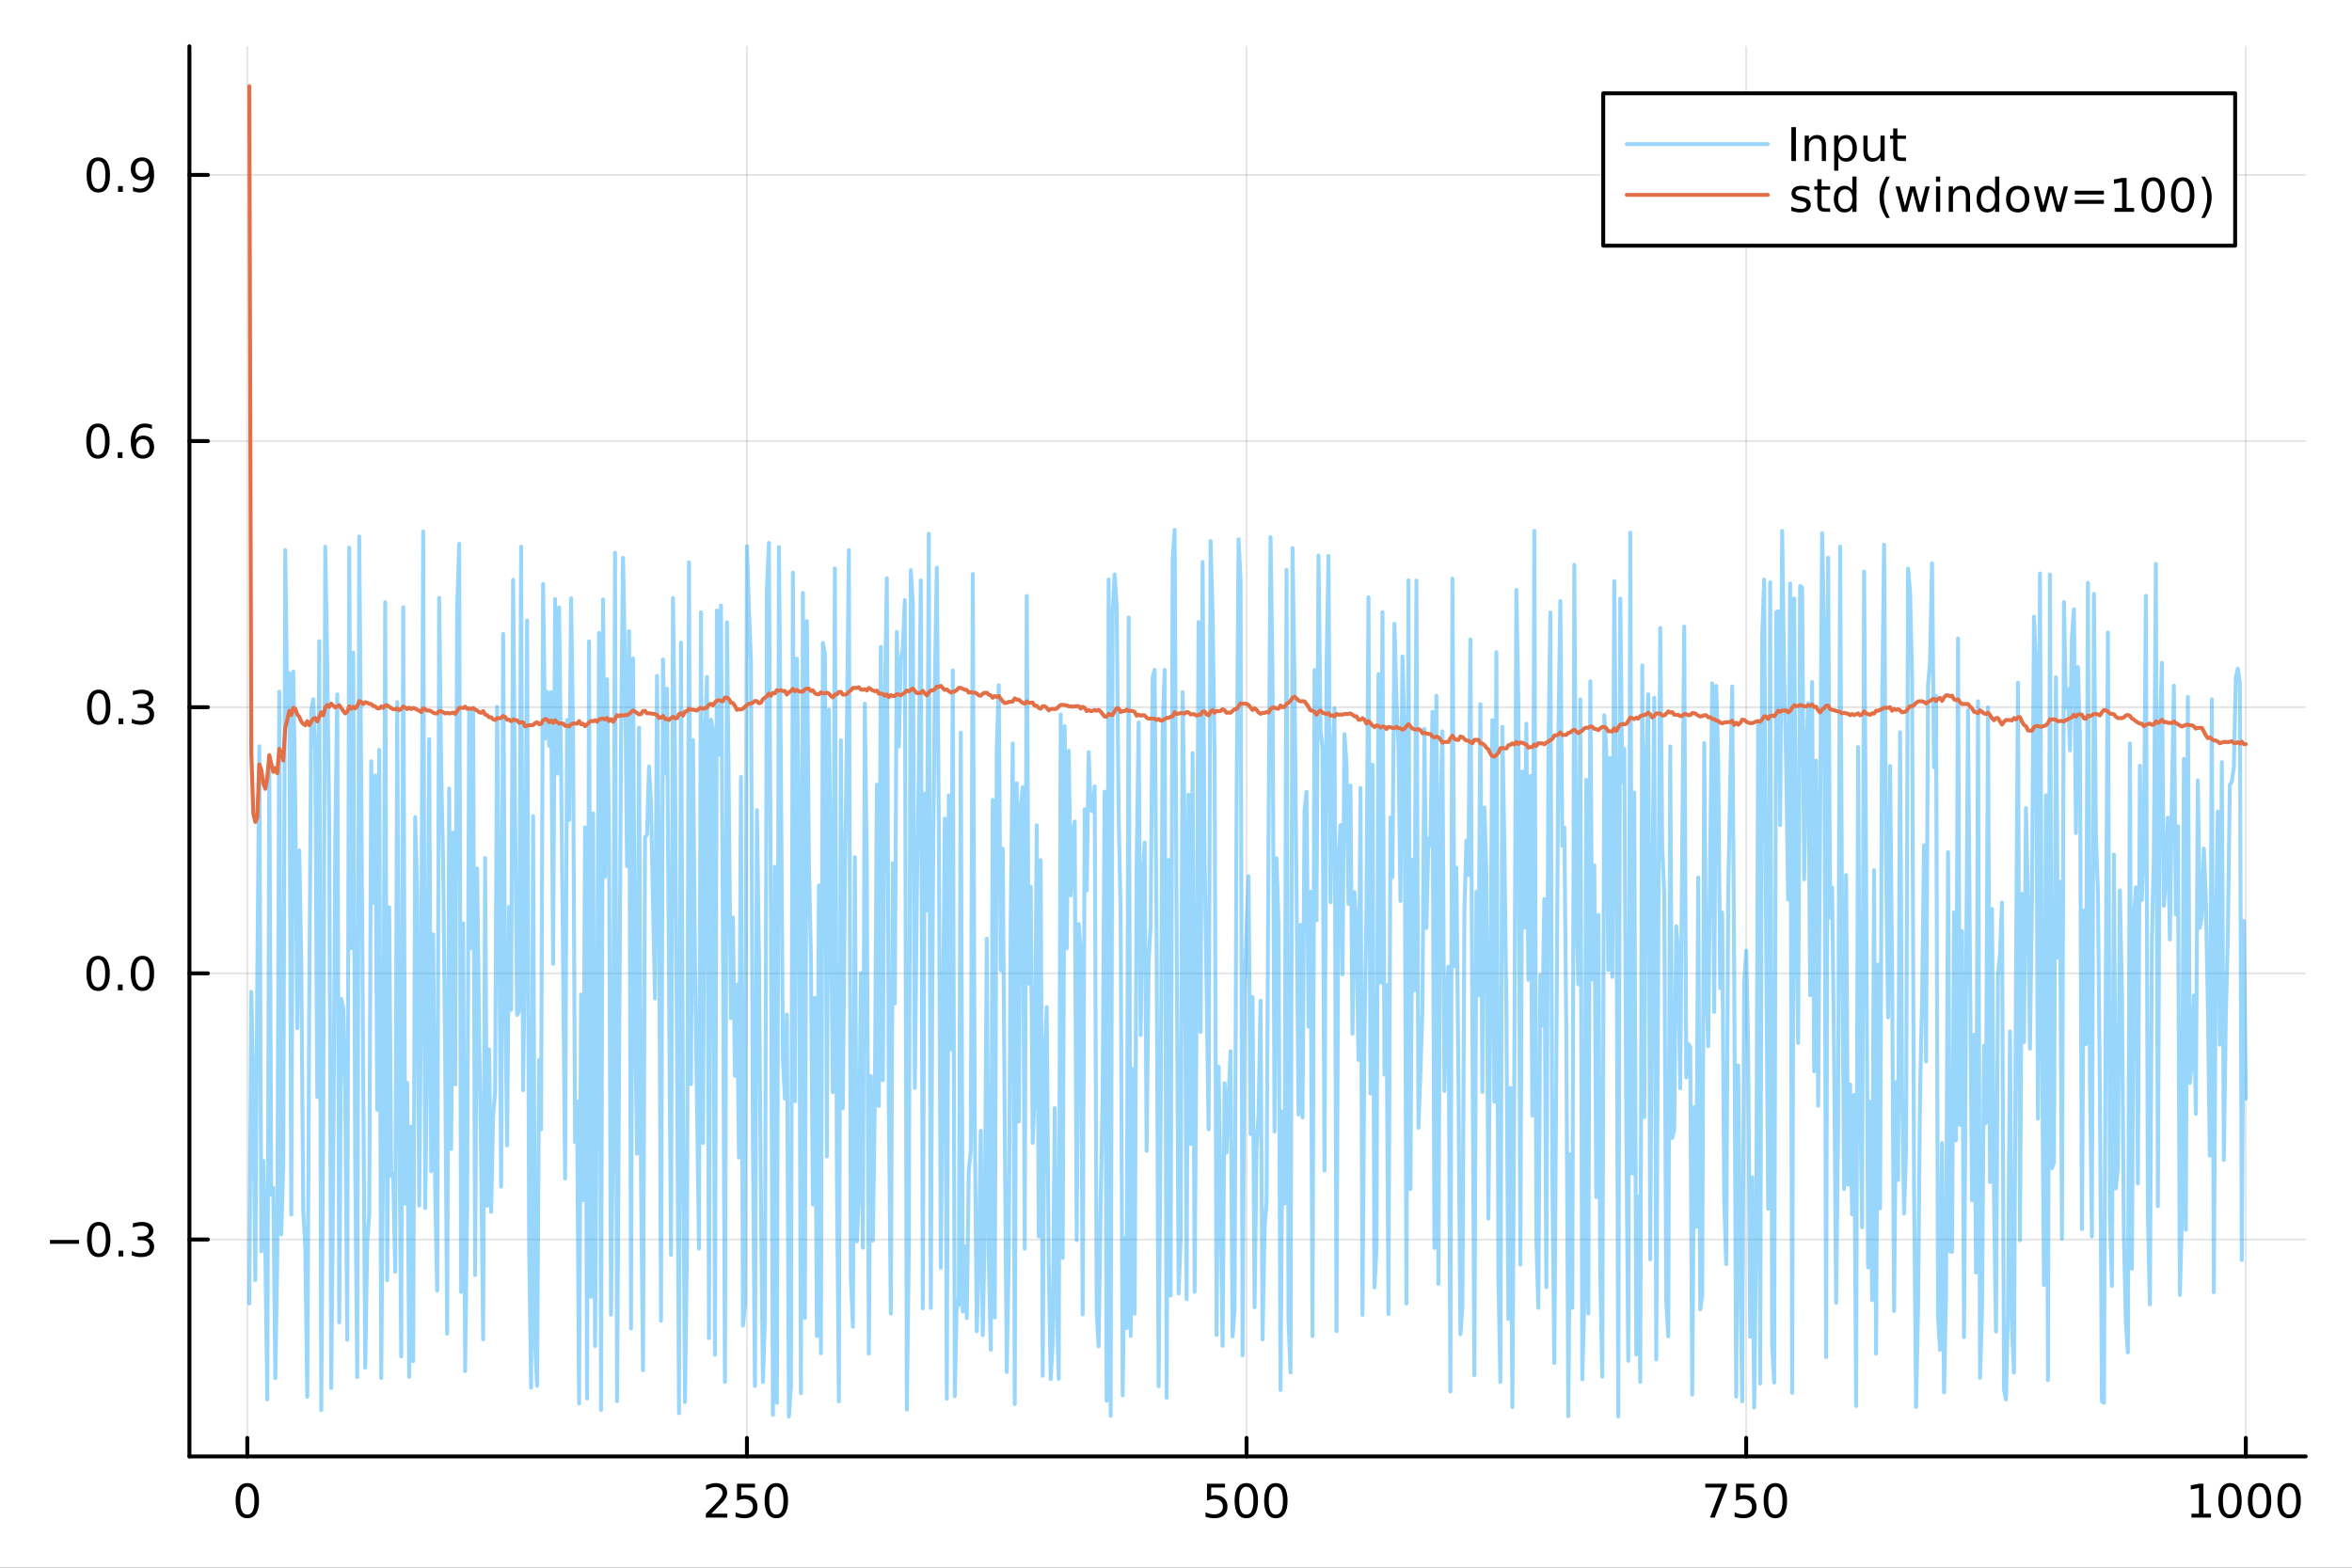 <?xml version="1.0" encoding="utf-8"?>
<svg xmlns="http://www.w3.org/2000/svg" xmlns:xlink="http://www.w3.org/1999/xlink" width="600" height="400" viewBox="0 0 2400 1600">
<rect x="0" y="0" width="2400" height="1600" fill="#333333" stroke="none"/>
<defs>
  <clipPath id="clip060">
    <rect x="0" y="0" width="2400" height="1600"/>
  </clipPath>
</defs>
<path clip-path="url(#clip060)" d="
M0 1600 L2400 1600 L2400 0 L0 0  Z
  " fill="#ffffff" fill-rule="evenodd" fill-opacity="1"/>
<defs>
  <clipPath id="clip061">
    <rect x="480" y="0" width="1681" height="1600"/>
  </clipPath>
</defs>
<path clip-path="url(#clip060)" d="
M193.288 1486.45 L2352.76 1486.45 L2352.76 47.244 L193.288 47.244  Z
  " fill="#ffffff" fill-rule="evenodd" fill-opacity="1"/>
<defs>
  <clipPath id="clip062">
    <rect x="193" y="47" width="2160" height="1440"/>
  </clipPath>
</defs>
<polyline clip-path="url(#clip062)" style="stroke:#000000; stroke-linecap:round; stroke-linejoin:round; stroke-width:2; stroke-opacity:0.1; fill:none" points="
  252.366,1486.45 252.366,47.244 
  "/>
<polyline clip-path="url(#clip062)" style="stroke:#000000; stroke-linecap:round; stroke-linejoin:round; stroke-width:2; stroke-opacity:0.1; fill:none" points="
  762.184,1486.45 762.184,47.244 
  "/>
<polyline clip-path="url(#clip062)" style="stroke:#000000; stroke-linecap:round; stroke-linejoin:round; stroke-width:2; stroke-opacity:0.1; fill:none" points="
  1272,1486.45 1272,47.244 
  "/>
<polyline clip-path="url(#clip062)" style="stroke:#000000; stroke-linecap:round; stroke-linejoin:round; stroke-width:2; stroke-opacity:0.1; fill:none" points="
  1781.82,1486.45 1781.82,47.244 
  "/>
<polyline clip-path="url(#clip062)" style="stroke:#000000; stroke-linecap:round; stroke-linejoin:round; stroke-width:2; stroke-opacity:0.1; fill:none" points="
  2291.64,1486.45 2291.64,47.244 
  "/>
<polyline clip-path="url(#clip060)" style="stroke:#000000; stroke-linecap:round; stroke-linejoin:round; stroke-width:4; stroke-opacity:1; fill:none" points="
  193.288,1486.45 2352.76,1486.45 
  "/>
<polyline clip-path="url(#clip060)" style="stroke:#000000; stroke-linecap:round; stroke-linejoin:round; stroke-width:4; stroke-opacity:1; fill:none" points="
  252.366,1486.45 252.366,1467.55 
  "/>
<polyline clip-path="url(#clip060)" style="stroke:#000000; stroke-linecap:round; stroke-linejoin:round; stroke-width:4; stroke-opacity:1; fill:none" points="
  762.184,1486.45 762.184,1467.55 
  "/>
<polyline clip-path="url(#clip060)" style="stroke:#000000; stroke-linecap:round; stroke-linejoin:round; stroke-width:4; stroke-opacity:1; fill:none" points="
  1272,1486.45 1272,1467.55 
  "/>
<polyline clip-path="url(#clip060)" style="stroke:#000000; stroke-linecap:round; stroke-linejoin:round; stroke-width:4; stroke-opacity:1; fill:none" points="
  1781.82,1486.45 1781.82,1467.55 
  "/>
<polyline clip-path="url(#clip060)" style="stroke:#000000; stroke-linecap:round; stroke-linejoin:round; stroke-width:4; stroke-opacity:1; fill:none" points="
  2291.64,1486.45 2291.64,1467.55 
  "/>
<path clip-path="url(#clip060)" d="M252.366 1517.37 Q248.755 1517.37 246.926 1520.93 Q245.12 1524.47 245.12 1531.6 Q245.12 1538.71 246.926 1542.27 Q248.755 1545.82 252.366 1545.82 Q256 1545.82 257.805 1542.27 Q259.634 1538.71 259.634 1531.6 Q259.634 1524.47 257.805 1520.93 Q256 1517.37 252.366 1517.37 M252.366 1513.66 Q258.176 1513.66 261.231 1518.27 Q264.31 1522.85 264.31 1531.6 Q264.31 1540.33 261.231 1544.94 Q258.176 1549.52 252.366 1549.52 Q246.555 1549.52 243.477 1544.94 Q240.421 1540.33 240.421 1531.6 Q240.421 1522.85 243.477 1518.27 Q246.555 1513.66 252.366 1513.66 Z" fill="#000000" fill-rule="evenodd" fill-opacity="1" /><path clip-path="url(#clip060)" d="M725.876 1544.91 L742.196 1544.91 L742.196 1548.85 L720.251 1548.85 L720.251 1544.91 Q722.913 1542.16 727.497 1537.53 Q732.103 1532.88 733.284 1531.53 Q735.529 1529.01 736.409 1527.27 Q737.311 1525.51 737.311 1523.82 Q737.311 1521.07 735.367 1519.33 Q733.446 1517.6 730.344 1517.6 Q728.145 1517.6 725.691 1518.36 Q723.261 1519.13 720.483 1520.68 L720.483 1515.95 Q723.307 1514.82 725.761 1514.24 Q728.214 1513.66 730.251 1513.66 Q735.622 1513.66 738.816 1516.35 Q742.01 1519.03 742.01 1523.52 Q742.01 1525.65 741.2 1527.57 Q740.413 1529.47 738.307 1532.07 Q737.728 1532.74 734.626 1535.95 Q731.524 1539.15 725.876 1544.91 Z" fill="#000000" fill-rule="evenodd" fill-opacity="1" /><path clip-path="url(#clip060)" d="M752.057 1514.29 L770.413 1514.29 L770.413 1518.22 L756.339 1518.22 L756.339 1526.7 Q757.358 1526.35 758.376 1526.19 Q759.395 1526 760.413 1526 Q766.2 1526 769.58 1529.17 Q772.959 1532.34 772.959 1537.76 Q772.959 1543.34 769.487 1546.44 Q766.015 1549.52 759.696 1549.52 Q757.52 1549.52 755.251 1549.15 Q753.006 1548.78 750.598 1548.04 L750.598 1543.34 Q752.682 1544.47 754.904 1545.03 Q757.126 1545.58 759.603 1545.58 Q763.608 1545.58 765.945 1543.48 Q768.283 1541.37 768.283 1537.76 Q768.283 1534.15 765.945 1532.04 Q763.608 1529.94 759.603 1529.94 Q757.728 1529.94 755.853 1530.35 Q754.001 1530.77 752.057 1531.65 L752.057 1514.29 Z" fill="#000000" fill-rule="evenodd" fill-opacity="1" /><path clip-path="url(#clip060)" d="M792.172 1517.37 Q788.561 1517.37 786.732 1520.93 Q784.927 1524.47 784.927 1531.6 Q784.927 1538.71 786.732 1542.27 Q788.561 1545.82 792.172 1545.82 Q795.806 1545.82 797.612 1542.27 Q799.441 1538.71 799.441 1531.6 Q799.441 1524.47 797.612 1520.93 Q795.806 1517.37 792.172 1517.37 M792.172 1513.66 Q797.982 1513.66 801.038 1518.27 Q804.117 1522.85 804.117 1531.6 Q804.117 1540.33 801.038 1544.94 Q797.982 1549.52 792.172 1549.52 Q786.362 1549.52 783.283 1544.94 Q780.228 1540.33 780.228 1531.6 Q780.228 1522.85 783.283 1518.27 Q786.362 1513.66 792.172 1513.66 Z" fill="#000000" fill-rule="evenodd" fill-opacity="1" /><path clip-path="url(#clip060)" d="M1231.62 1514.29 L1249.98 1514.29 L1249.98 1518.22 L1235.9 1518.22 L1235.9 1526.7 Q1236.92 1526.35 1237.94 1526.19 Q1238.96 1526 1239.98 1526 Q1245.76 1526 1249.14 1529.17 Q1252.52 1532.34 1252.52 1537.76 Q1252.52 1543.34 1249.05 1546.44 Q1245.58 1549.52 1239.26 1549.52 Q1237.08 1549.52 1234.81 1549.15 Q1232.57 1548.78 1230.16 1548.04 L1230.16 1543.34 Q1232.25 1544.47 1234.47 1545.03 Q1236.69 1545.58 1239.17 1545.58 Q1243.17 1545.58 1245.51 1543.48 Q1247.85 1541.37 1247.85 1537.76 Q1247.85 1534.15 1245.51 1532.04 Q1243.17 1529.94 1239.17 1529.94 Q1237.29 1529.94 1235.42 1530.35 Q1233.56 1530.77 1231.62 1531.65 L1231.62 1514.29 Z" fill="#000000" fill-rule="evenodd" fill-opacity="1" /><path clip-path="url(#clip060)" d="M1271.74 1517.37 Q1268.12 1517.37 1266.3 1520.93 Q1264.49 1524.47 1264.49 1531.6 Q1264.49 1538.71 1266.3 1542.27 Q1268.12 1545.82 1271.74 1545.82 Q1275.37 1545.82 1277.18 1542.27 Q1279 1538.71 1279 1531.6 Q1279 1524.47 1277.18 1520.93 Q1275.37 1517.37 1271.74 1517.37 M1271.74 1513.66 Q1277.55 1513.66 1280.6 1518.27 Q1283.68 1522.85 1283.68 1531.6 Q1283.68 1540.33 1280.6 1544.94 Q1277.55 1549.52 1271.74 1549.52 Q1265.93 1549.52 1262.85 1544.94 Q1259.79 1540.33 1259.79 1531.6 Q1259.79 1522.85 1262.85 1518.27 Q1265.93 1513.66 1271.74 1513.66 Z" fill="#000000" fill-rule="evenodd" fill-opacity="1" /><path clip-path="url(#clip060)" d="M1301.9 1517.37 Q1298.29 1517.37 1296.46 1520.93 Q1294.65 1524.47 1294.65 1531.6 Q1294.65 1538.71 1296.46 1542.27 Q1298.29 1545.82 1301.9 1545.82 Q1305.53 1545.82 1307.34 1542.27 Q1309.17 1538.71 1309.17 1531.6 Q1309.17 1524.47 1307.34 1520.93 Q1305.53 1517.37 1301.9 1517.37 M1301.9 1513.66 Q1307.71 1513.66 1310.76 1518.27 Q1313.84 1522.85 1313.84 1531.6 Q1313.84 1540.33 1310.76 1544.94 Q1307.71 1549.52 1301.9 1549.52 Q1296.09 1549.52 1293.01 1544.94 Q1289.95 1540.33 1289.95 1531.6 Q1289.95 1522.85 1293.01 1518.27 Q1296.09 1513.66 1301.9 1513.66 Z" fill="#000000" fill-rule="evenodd" fill-opacity="1" /><path clip-path="url(#clip060)" d="M1740.1 1514.29 L1762.32 1514.29 L1762.32 1516.28 L1749.77 1548.85 L1744.89 1548.85 L1756.69 1518.22 L1740.1 1518.22 L1740.1 1514.29 Z" fill="#000000" fill-rule="evenodd" fill-opacity="1" /><path clip-path="url(#clip060)" d="M1771.48 1514.29 L1789.84 1514.29 L1789.84 1518.22 L1775.77 1518.22 L1775.77 1526.7 Q1776.79 1526.35 1777.8 1526.19 Q1778.82 1526 1779.84 1526 Q1785.63 1526 1789.01 1529.17 Q1792.39 1532.34 1792.39 1537.76 Q1792.39 1543.34 1788.92 1546.44 Q1785.44 1549.52 1779.12 1549.52 Q1776.95 1549.52 1774.68 1549.15 Q1772.43 1548.78 1770.03 1548.04 L1770.03 1543.34 Q1772.11 1544.47 1774.33 1545.03 Q1776.55 1545.58 1779.03 1545.58 Q1783.04 1545.58 1785.37 1543.48 Q1787.71 1541.37 1787.71 1537.76 Q1787.71 1534.15 1785.37 1532.04 Q1783.04 1529.94 1779.03 1529.94 Q1777.16 1529.94 1775.28 1530.35 Q1773.43 1530.77 1771.48 1531.65 L1771.48 1514.29 Z" fill="#000000" fill-rule="evenodd" fill-opacity="1" /><path clip-path="url(#clip060)" d="M1811.6 1517.37 Q1807.99 1517.37 1806.16 1520.93 Q1804.36 1524.47 1804.36 1531.6 Q1804.36 1538.71 1806.16 1542.27 Q1807.99 1545.82 1811.6 1545.82 Q1815.23 1545.82 1817.04 1542.27 Q1818.87 1538.71 1818.87 1531.6 Q1818.87 1524.47 1817.04 1520.93 Q1815.23 1517.37 1811.6 1517.37 M1811.6 1513.66 Q1817.41 1513.66 1820.47 1518.27 Q1823.54 1522.85 1823.54 1531.6 Q1823.54 1540.33 1820.47 1544.94 Q1817.41 1549.52 1811.6 1549.52 Q1805.79 1549.52 1802.71 1544.94 Q1799.66 1540.33 1799.66 1531.6 Q1799.66 1522.85 1802.71 1518.27 Q1805.79 1513.66 1811.6 1513.66 Z" fill="#000000" fill-rule="evenodd" fill-opacity="1" /><path clip-path="url(#clip060)" d="M2236.16 1544.91 L2243.8 1544.91 L2243.8 1518.55 L2235.49 1520.21 L2235.49 1515.95 L2243.76 1514.29 L2248.43 1514.29 L2248.43 1544.91 L2256.07 1544.91 L2256.07 1548.85 L2236.16 1548.85 L2236.16 1544.91 Z" fill="#000000" fill-rule="evenodd" fill-opacity="1" /><path clip-path="url(#clip060)" d="M2275.52 1517.37 Q2271.91 1517.37 2270.08 1520.93 Q2268.27 1524.47 2268.27 1531.6 Q2268.27 1538.71 2270.08 1542.27 Q2271.91 1545.82 2275.52 1545.82 Q2279.15 1545.82 2280.96 1542.27 Q2282.78 1538.71 2282.78 1531.6 Q2282.78 1524.47 2280.96 1520.93 Q2279.15 1517.37 2275.52 1517.37 M2275.52 1513.66 Q2281.33 1513.66 2284.38 1518.27 Q2287.46 1522.85 2287.46 1531.6 Q2287.46 1540.33 2284.38 1544.94 Q2281.33 1549.52 2275.52 1549.52 Q2269.71 1549.52 2266.63 1544.94 Q2263.57 1540.33 2263.57 1531.6 Q2263.57 1522.85 2266.63 1518.27 Q2269.71 1513.66 2275.52 1513.66 Z" fill="#000000" fill-rule="evenodd" fill-opacity="1" /><path clip-path="url(#clip060)" d="M2305.68 1517.37 Q2302.07 1517.37 2300.24 1520.93 Q2298.43 1524.47 2298.43 1531.6 Q2298.43 1538.71 2300.24 1542.27 Q2302.07 1545.82 2305.68 1545.82 Q2309.31 1545.82 2311.12 1542.27 Q2312.95 1538.71 2312.95 1531.6 Q2312.95 1524.47 2311.12 1520.93 Q2309.31 1517.37 2305.68 1517.37 M2305.68 1513.66 Q2311.49 1513.66 2314.54 1518.27 Q2317.62 1522.85 2317.62 1531.6 Q2317.62 1540.33 2314.54 1544.94 Q2311.49 1549.52 2305.68 1549.52 Q2299.87 1549.52 2296.79 1544.94 Q2293.73 1540.33 2293.73 1531.6 Q2293.73 1522.85 2296.79 1518.27 Q2299.87 1513.66 2305.68 1513.66 Z" fill="#000000" fill-rule="evenodd" fill-opacity="1" /><path clip-path="url(#clip060)" d="M2335.84 1517.37 Q2332.23 1517.37 2330.4 1520.93 Q2328.59 1524.47 2328.59 1531.6 Q2328.59 1538.71 2330.4 1542.27 Q2332.23 1545.82 2335.84 1545.82 Q2339.47 1545.82 2341.28 1542.27 Q2343.11 1538.71 2343.11 1531.6 Q2343.11 1524.47 2341.28 1520.93 Q2339.47 1517.37 2335.84 1517.37 M2335.84 1513.66 Q2341.65 1513.66 2344.71 1518.27 Q2347.78 1522.85 2347.78 1531.6 Q2347.78 1540.33 2344.71 1544.94 Q2341.65 1549.52 2335.84 1549.52 Q2330.03 1549.52 2326.95 1544.94 Q2323.9 1540.33 2323.9 1531.6 Q2323.9 1522.85 2326.95 1518.27 Q2330.03 1513.66 2335.84 1513.66 Z" fill="#000000" fill-rule="evenodd" fill-opacity="1" /><polyline clip-path="url(#clip062)" style="stroke:#000000; stroke-linecap:round; stroke-linejoin:round; stroke-width:2; stroke-opacity:0.1; fill:none" points="
  193.288,1265.05 2352.76,1265.05 
  "/>
<polyline clip-path="url(#clip062)" style="stroke:#000000; stroke-linecap:round; stroke-linejoin:round; stroke-width:2; stroke-opacity:0.1; fill:none" points="
  193.288,993.419 2352.76,993.419 
  "/>
<polyline clip-path="url(#clip062)" style="stroke:#000000; stroke-linecap:round; stroke-linejoin:round; stroke-width:2; stroke-opacity:0.1; fill:none" points="
  193.288,721.786 2352.76,721.786 
  "/>
<polyline clip-path="url(#clip062)" style="stroke:#000000; stroke-linecap:round; stroke-linejoin:round; stroke-width:2; stroke-opacity:0.1; fill:none" points="
  193.288,450.153 2352.76,450.153 
  "/>
<polyline clip-path="url(#clip062)" style="stroke:#000000; stroke-linecap:round; stroke-linejoin:round; stroke-width:2; stroke-opacity:0.1; fill:none" points="
  193.288,178.521 2352.76,178.521 
  "/>
<polyline clip-path="url(#clip060)" style="stroke:#000000; stroke-linecap:round; stroke-linejoin:round; stroke-width:4; stroke-opacity:1; fill:none" points="
  193.288,1486.45 193.288,47.244 
  "/>
<polyline clip-path="url(#clip060)" style="stroke:#000000; stroke-linecap:round; stroke-linejoin:round; stroke-width:4; stroke-opacity:1; fill:none" points="
  193.288,1265.05 212.185,1265.05 
  "/>
<polyline clip-path="url(#clip060)" style="stroke:#000000; stroke-linecap:round; stroke-linejoin:round; stroke-width:4; stroke-opacity:1; fill:none" points="
  193.288,993.419 212.185,993.419 
  "/>
<polyline clip-path="url(#clip060)" style="stroke:#000000; stroke-linecap:round; stroke-linejoin:round; stroke-width:4; stroke-opacity:1; fill:none" points="
  193.288,721.786 212.185,721.786 
  "/>
<polyline clip-path="url(#clip060)" style="stroke:#000000; stroke-linecap:round; stroke-linejoin:round; stroke-width:4; stroke-opacity:1; fill:none" points="
  193.288,450.153 212.185,450.153 
  "/>
<polyline clip-path="url(#clip060)" style="stroke:#000000; stroke-linecap:round; stroke-linejoin:round; stroke-width:4; stroke-opacity:1; fill:none" points="
  193.288,178.521 212.185,178.521 
  "/>
<path clip-path="url(#clip060)" d="M50.992 1265.5 L80.668 1265.5 L80.668 1269.44 L50.992 1269.44 L50.992 1265.5 Z" fill="#000000" fill-rule="evenodd" fill-opacity="1" /><path clip-path="url(#clip060)" d="M100.76 1250.85 Q97.149 1250.85 95.321 1254.41 Q93.515 1257.96 93.515 1265.09 Q93.515 1272.19 95.321 1275.76 Q97.149 1279.3 100.76 1279.3 Q104.395 1279.3 106.2 1275.76 Q108.029 1272.19 108.029 1265.09 Q108.029 1257.96 106.2 1254.41 Q104.395 1250.85 100.76 1250.85 M100.76 1247.15 Q106.571 1247.15 109.626 1251.75 Q112.705 1256.34 112.705 1265.09 Q112.705 1273.81 109.626 1278.42 Q106.571 1283 100.76 1283 Q94.95 1283 91.871 1278.42 Q88.816 1273.81 88.816 1265.09 Q88.816 1256.34 91.871 1251.75 Q94.95 1247.15 100.76 1247.15 Z" fill="#000000" fill-rule="evenodd" fill-opacity="1" /><path clip-path="url(#clip060)" d="M120.922 1276.45 L125.807 1276.45 L125.807 1282.33 L120.922 1282.33 L120.922 1276.45 Z" fill="#000000" fill-rule="evenodd" fill-opacity="1" /><path clip-path="url(#clip060)" d="M150.158 1263.7 Q153.515 1264.41 155.39 1266.68 Q157.288 1268.95 157.288 1272.28 Q157.288 1277.4 153.769 1280.2 Q150.251 1283 143.769 1283 Q141.593 1283 139.279 1282.56 Q136.987 1282.15 134.533 1281.29 L134.533 1276.78 Q136.478 1277.91 138.793 1278.49 Q141.107 1279.07 143.631 1279.07 Q148.029 1279.07 150.32 1277.33 Q152.635 1275.6 152.635 1272.28 Q152.635 1269.23 150.482 1267.52 Q148.353 1265.78 144.533 1265.78 L140.506 1265.78 L140.506 1261.94 L144.718 1261.94 Q148.168 1261.94 149.996 1260.57 Q151.825 1259.18 151.825 1256.59 Q151.825 1253.93 149.927 1252.52 Q148.052 1251.08 144.533 1251.08 Q142.612 1251.08 140.413 1251.5 Q138.214 1251.91 135.575 1252.79 L135.575 1248.63 Q138.237 1247.89 140.552 1247.52 Q142.89 1247.15 144.95 1247.15 Q150.274 1247.15 153.376 1249.58 Q156.478 1251.98 156.478 1256.1 Q156.478 1258.97 154.834 1260.97 Q153.191 1262.93 150.158 1263.7 Z" fill="#000000" fill-rule="evenodd" fill-opacity="1" /><path clip-path="url(#clip060)" d="M100.112 979.217 Q96.501 979.217 94.672 982.782 Q92.867 986.324 92.867 993.453 Q92.867 1000.56 94.672 1004.12 Q96.501 1007.67 100.112 1007.67 Q103.746 1007.67 105.552 1004.12 Q107.381 1000.56 107.381 993.453 Q107.381 986.324 105.552 982.782 Q103.746 979.217 100.112 979.217 M100.112 975.514 Q105.922 975.514 108.978 980.12 Q112.057 984.703 112.057 993.453 Q112.057 1002.18 108.978 1006.79 Q105.922 1011.37 100.112 1011.37 Q94.302 1011.37 91.223 1006.79 Q88.168 1002.18 88.168 993.453 Q88.168 984.703 91.223 980.12 Q94.302 975.514 100.112 975.514 Z" fill="#000000" fill-rule="evenodd" fill-opacity="1" /><path clip-path="url(#clip060)" d="M120.274 1004.82 L125.158 1004.82 L125.158 1010.7 L120.274 1010.7 L120.274 1004.82 Z" fill="#000000" fill-rule="evenodd" fill-opacity="1" /><path clip-path="url(#clip060)" d="M145.343 979.217 Q141.732 979.217 139.904 982.782 Q138.098 986.324 138.098 993.453 Q138.098 1000.56 139.904 1004.12 Q141.732 1007.67 145.343 1007.67 Q148.978 1007.67 150.783 1004.12 Q152.612 1000.56 152.612 993.453 Q152.612 986.324 150.783 982.782 Q148.978 979.217 145.343 979.217 M145.343 975.514 Q151.154 975.514 154.209 980.12 Q157.288 984.703 157.288 993.453 Q157.288 1002.18 154.209 1006.79 Q151.154 1011.37 145.343 1011.37 Q139.533 1011.37 136.455 1006.79 Q133.399 1002.18 133.399 993.453 Q133.399 984.703 136.455 980.12 Q139.533 975.514 145.343 975.514 Z" fill="#000000" fill-rule="evenodd" fill-opacity="1" /><path clip-path="url(#clip060)" d="M100.76 707.585 Q97.149 707.585 95.321 711.149 Q93.515 714.691 93.515 721.821 Q93.515 728.927 95.321 732.492 Q97.149 736.033 100.76 736.033 Q104.395 736.033 106.2 732.492 Q108.029 728.927 108.029 721.821 Q108.029 714.691 106.2 711.149 Q104.395 707.585 100.76 707.585 M100.76 703.881 Q106.571 703.881 109.626 708.487 Q112.705 713.071 112.705 721.821 Q112.705 730.547 109.626 735.154 Q106.571 739.737 100.76 739.737 Q94.95 739.737 91.871 735.154 Q88.816 730.547 88.816 721.821 Q88.816 713.071 91.871 708.487 Q94.95 703.881 100.76 703.881 Z" fill="#000000" fill-rule="evenodd" fill-opacity="1" /><path clip-path="url(#clip060)" d="M120.922 733.186 L125.807 733.186 L125.807 739.066 L120.922 739.066 L120.922 733.186 Z" fill="#000000" fill-rule="evenodd" fill-opacity="1" /><path clip-path="url(#clip060)" d="M150.158 720.432 Q153.515 721.149 155.39 723.418 Q157.288 725.686 157.288 729.02 Q157.288 734.135 153.769 736.936 Q150.251 739.737 143.769 739.737 Q141.593 739.737 139.279 739.297 Q136.987 738.881 134.533 738.024 L134.533 733.51 Q136.478 734.645 138.793 735.223 Q141.107 735.802 143.631 735.802 Q148.029 735.802 150.32 734.066 Q152.635 732.33 152.635 729.02 Q152.635 725.964 150.482 724.251 Q148.353 722.515 144.533 722.515 L140.506 722.515 L140.506 718.672 L144.718 718.672 Q148.168 718.672 149.996 717.307 Q151.825 715.918 151.825 713.325 Q151.825 710.663 149.927 709.251 Q148.052 707.816 144.533 707.816 Q142.612 707.816 140.413 708.233 Q138.214 708.649 135.575 709.529 L135.575 705.362 Q138.237 704.622 140.552 704.251 Q142.89 703.881 144.95 703.881 Q150.274 703.881 153.376 706.311 Q156.478 708.719 156.478 712.839 Q156.478 715.709 154.834 717.7 Q153.191 719.668 150.158 720.432 Z" fill="#000000" fill-rule="evenodd" fill-opacity="1" /><path clip-path="url(#clip060)" d="M99.95 435.952 Q96.339 435.952 94.51 439.517 Q92.705 443.058 92.705 450.188 Q92.705 457.294 94.51 460.859 Q96.339 464.401 99.95 464.401 Q103.584 464.401 105.39 460.859 Q107.219 457.294 107.219 450.188 Q107.219 443.058 105.39 439.517 Q103.584 435.952 99.95 435.952 M99.95 432.248 Q105.76 432.248 108.816 436.855 Q111.895 441.438 111.895 450.188 Q111.895 458.915 108.816 463.521 Q105.76 468.104 99.95 468.104 Q94.14 468.104 91.061 463.521 Q88.006 458.915 88.006 450.188 Q88.006 441.438 91.061 436.855 Q94.14 432.248 99.95 432.248 Z" fill="#000000" fill-rule="evenodd" fill-opacity="1" /><path clip-path="url(#clip060)" d="M120.112 461.554 L124.996 461.554 L124.996 467.433 L120.112 467.433 L120.112 461.554 Z" fill="#000000" fill-rule="evenodd" fill-opacity="1" /><path clip-path="url(#clip060)" d="M145.76 448.29 Q142.612 448.29 140.76 450.443 Q138.931 452.595 138.931 456.345 Q138.931 460.072 140.76 462.248 Q142.612 464.401 145.76 464.401 Q148.908 464.401 150.737 462.248 Q152.589 460.072 152.589 456.345 Q152.589 452.595 150.737 450.443 Q148.908 448.29 145.76 448.29 M155.042 433.637 L155.042 437.896 Q153.283 437.063 151.478 436.623 Q149.695 436.183 147.936 436.183 Q143.306 436.183 140.853 439.308 Q138.422 442.433 138.075 448.753 Q139.441 446.739 141.501 445.674 Q143.561 444.586 146.038 444.586 Q151.246 444.586 154.255 447.757 Q157.288 450.905 157.288 456.345 Q157.288 461.669 154.14 464.887 Q150.992 468.104 145.76 468.104 Q139.765 468.104 136.594 463.521 Q133.422 458.915 133.422 450.188 Q133.422 441.994 137.311 437.132 Q141.2 432.248 147.751 432.248 Q149.51 432.248 151.293 432.595 Q153.098 432.943 155.042 433.637 Z" fill="#000000" fill-rule="evenodd" fill-opacity="1" /><path clip-path="url(#clip060)" d="M100.297 164.319 Q96.686 164.319 94.858 167.884 Q93.052 171.426 93.052 178.555 Q93.052 185.662 94.858 189.226 Q96.686 192.768 100.297 192.768 Q103.932 192.768 105.737 189.226 Q107.566 185.662 107.566 178.555 Q107.566 171.426 105.737 167.884 Q103.932 164.319 100.297 164.319 M100.297 160.616 Q106.108 160.616 109.163 165.222 Q112.242 169.805 112.242 178.555 Q112.242 187.282 109.163 191.888 Q106.108 196.472 100.297 196.472 Q94.487 196.472 91.409 191.888 Q88.353 187.282 88.353 178.555 Q88.353 169.805 91.409 165.222 Q94.487 160.616 100.297 160.616 Z" fill="#000000" fill-rule="evenodd" fill-opacity="1" /><path clip-path="url(#clip060)" d="M120.459 189.921 L125.344 189.921 L125.344 195.801 L120.459 195.801 L120.459 189.921 Z" fill="#000000" fill-rule="evenodd" fill-opacity="1" /><path clip-path="url(#clip060)" d="M135.668 195.083 L135.668 190.824 Q137.427 191.657 139.232 192.097 Q141.038 192.537 142.774 192.537 Q147.404 192.537 149.834 189.435 Q152.288 186.31 152.635 179.967 Q151.293 181.958 149.232 183.023 Q147.172 184.088 144.672 184.088 Q139.487 184.088 136.455 180.963 Q133.445 177.814 133.445 172.375 Q133.445 167.051 136.594 163.833 Q139.742 160.616 144.973 160.616 Q150.968 160.616 154.117 165.222 Q157.288 169.805 157.288 178.555 Q157.288 186.726 153.399 191.611 Q149.533 196.472 142.982 196.472 Q141.223 196.472 139.418 196.125 Q137.612 195.777 135.668 195.083 M144.973 180.43 Q148.121 180.43 149.95 178.277 Q151.802 176.125 151.802 172.375 Q151.802 168.648 149.95 166.495 Q148.121 164.319 144.973 164.319 Q141.825 164.319 139.973 166.495 Q138.144 168.648 138.144 172.375 Q138.144 176.125 139.973 178.277 Q141.825 180.43 144.973 180.43 Z" fill="#000000" fill-rule="evenodd" fill-opacity="1" /><polyline clip-path="url(#clip062)" style="stroke:#009af9; stroke-linecap:round; stroke-linejoin:round; stroke-width:4; stroke-opacity:0.4; fill:none" points="
  254.405,1330.31 256.444,1012.35 258.483,1107.78 260.523,1306.61 262.562,997.099 264.601,761.597 266.641,1277.1 268.68,1184.76 270.719,1274.7 272.758,1428.41 
  274.798,780.149 276.837,1219.27 278.876,1212.43 280.915,1406.49 282.955,1281.96 284.994,705.896 287.033,1259.89 289.073,1187.51 291.112,561.442 293.151,736.049 
  295.19,687.053 297.23,1239.57 299.269,685.448 301.308,819.92 303.347,1049.38 305.387,867.89 307.426,980.045 309.465,1236.27 311.505,1272.26 313.544,1425.61 
  315.583,1022.7 317.622,724.556 319.662,713.627 321.701,765.787 323.74,1119.63 325.779,654.385 327.819,1439.25 329.858,1140.15 331.897,557.856 333.937,680.141 
  335.976,841.603 338.015,1416.59 340.054,1197.3 342.094,857.849 344.133,708.662 346.172,1349.68 348.211,1019.51 350.251,1028.34 352.29,1113.94 354.329,1367.46 
  356.369,558.876 358.408,967.739 360.447,666.019 362.486,1189.77 364.526,1405.4 366.565,547.42 368.604,797.951 370.643,1098.96 372.683,1395.82 374.722,1268.02 
  376.761,1239.74 378.801,776.91 380.84,921.412 382.879,791.632 384.918,1132.61 386.958,765.304 388.997,1406.49 391.036,1161.96 393.075,614.657 395.115,1306.6 
  397.154,925.904 399.193,1200.25 401.233,1198.14 403.272,1298.03 405.311,716.48 407.35,1120.05 409.39,1384.34 411.429,619.698 413.468,1228.48 415.507,1105.16 
  417.547,1405.32 419.586,1149.85 421.625,1389.17 423.665,833.879 425.704,909.907 427.743,1230.5 429.782,1007.61 431.822,542.473 433.861,1232.97 435.9,1084.78 
  437.939,754.328 439.979,1195.39 442.018,953.578 444.057,1212.09 446.097,1317.27 448.136,610.241 450.175,784.247 452.214,883.491 454.254,1079.85 456.293,1361.2 
  458.332,804.763 460.371,1172.62 462.411,849.811 464.45,1106.77 466.489,623.099 468.529,555.035 470.568,1318.58 472.607,942.501 474.646,1399.37 476.686,1228.67 
  478.725,726.794 480.764,967.922 482.803,722.462 484.843,1301.42 486.882,886.26 488.921,1055.04 490.961,1181.28 493,1366.91 495.039,875.588 497.078,1230.63 
  499.118,1071.16 501.157,1236.88 503.196,1139.22 505.235,1114.42 507.275,721.321 509.314,925.013 511.353,1211.09 513.393,646.993 515.432,1004.97 517.471,1169.06 
  519.51,925.483 521.55,1030.67 523.589,591.808 525.628,835.18 527.667,1035.97 529.707,1031.6 531.746,557.913 533.785,1112.72 535.825,954.647 537.864,633.203 
  539.903,1269.53 541.942,1416.2 543.982,832.987 546.021,1372.03 548.06,1414.36 550.099,1081.78 552.139,1152.71 554.178,595.974 556.217,753.881 558.257,706.055 
  560.296,761.27 562.335,706.448 564.374,983.68 566.414,611.385 568.453,789.703 570.492,619.995 572.532,784.563 574.571,978.996 576.61,1202.8 578.649,734.869 
  580.689,836.777 582.728,610.591 584.767,747.968 586.806,1165.66 588.846,1124.17 590.885,1432.49 592.924,1014.96 594.964,1225.03 597.003,844.355 599.042,1427.39 
  601.081,654.49 603.121,1323.56 605.16,830.141 607.199,1373.75 609.238,1068.39 611.278,645.957 613.317,1439.08 615.356,611.885 617.396,894.808 619.435,693.29 
  621.474,865.478 623.513,1341.85 625.553,1141.94 627.592,564.149 629.631,1430.08 631.67,1099.01 633.71,756.23 635.749,569.315 637.788,681.155 639.828,884.041 
  641.867,644.124 643.906,1355.94 645.945,671.9 647.985,1031.21 650.024,1177.49 652.063,742.616 654.102,1201.66 656.142,1398.55 658.181,854.561 660.22,851.964 
  662.26,782.196 664.299,820.397 666.338,921.339 668.377,1019.14 670.417,689.803 672.456,888.964 674.495,1347.96 676.534,672.998 678.574,789.335 680.613,702.942 
  682.652,1008.14 684.692,1280.69 686.731,610.326 688.77,774.826 690.809,1077.32 692.849,1442.26 694.888,655.875 696.927,1140.34 698.966,1430.97 701.006,1268.54 
  703.045,573.85 705.084,1106.48 707.124,755.201 709.163,979.771 711.202,1124.41 713.241,1274.31 715.281,624.853 717.32,1166.56 719.359,750.125 721.398,690.721 
  723.438,1365.78 725.477,734.516 727.516,745.273 729.556,1382.87 731.595,623.039 733.634,770.416 735.673,618.007 737.713,952.634 739.752,1410.44 741.791,635.101 
  743.83,825.955 745.87,1039.11 747.909,936.32 749.948,1098.05 751.988,1004.95 754.027,1181.44 756.066,792.886 758.105,1352.94 760.145,1331.45 762.184,557.428 
  764.223,623.496 766.262,673.767 768.302,1167.42 770.341,1414.47 772.38,826.807 774.42,974.421 776.459,1224.81 778.498,1410.5 780.537,1345.89 782.577,601.214 
  784.616,554.134 786.655,942.265 788.694,1444 790.734,884.525 792.773,1431.82 794.812,558.319 796.852,783.728 798.891,1080.2 800.93,1121.27 802.969,1035.38 
  805.009,1445.72 807.048,1415.89 809.087,584.379 811.126,1123.95 813.166,672.212 815.205,834.214 817.244,1422.01 819.284,605.118 821.323,1345.1 823.362,633.893 
  825.401,881.453 827.441,974.197 829.48,1229.41 831.519,1018.46 833.558,1363.53 835.598,903.666 837.637,1381.22 839.676,656.277 841.716,666.534 843.755,1180.37 
  845.794,724.397 847.833,918.798 849.873,1114.69 851.912,580.141 853.951,1192.96 855.99,1430.29 858.03,755.494 860.069,1131.25 862.108,900.272 864.148,748.337 
  866.187,561.379 868.226,1302.16 870.265,1354.14 872.305,874.823 874.344,1267.01 876.383,1219.68 878.422,993.136 880.462,1273.48 882.501,718.138 884.54,892.686 
  886.58,1381.5 888.619,1098.19 890.658,1266.14 892.697,1121.37 894.737,800.829 896.776,1128.88 898.815,660.245 900.855,1102.5 902.894,720.618 904.933,590.125 
  906.972,1126.49 909.012,1340.73 911.051,881.128 913.09,1024.31 915.129,644.907 917.169,761.945 919.208,673.57 921.247,661.282 923.287,612.498 925.326,1438.69 
  927.365,1272.87 929.404,581.933 931.444,615.66 933.483,1110.44 935.522,915.382 937.561,784.158 939.601,592.397 941.64,1335.3 943.679,809.904 945.719,929.343 
  947.758,544.731 949.797,1334.93 951.836,919.37 953.876,699.47 955.915,579.303 957.954,838.773 959.993,1294 962.033,1065.4 964.072,835.409 966.111,1427.58 
  968.151,811.77 970.19,1071.12 972.229,684.182 974.268,1424.91 976.308,1326.31 978.347,1332.33 980.386,747.6 982.425,1338.58 984.465,1272.1 986.504,1345.28 
  988.543,1194.36 990.583,1174.76 992.622,585.833 994.661,1144.23 996.7,1358.66 998.74,1293.23 1000.78,1154.06 1002.82,1362.62 1004.86,1253.72 1006.9,958.02 
  1008.94,1283.17 1010.98,1377.63 1013.01,816.394 1015.05,1344.62 1017.09,765.766 1019.13,699.369 1021.17,990.316 1023.21,866.162 1025.25,1149.64 1027.29,1400.34 
  1029.33,1279.62 1031.37,934.822 1033.41,758.808 1035.45,1433.04 1037.49,799.322 1039.53,1144.72 1041.56,821.804 1043.6,803.368 1045.64,1274.42 1047.68,608.264 
  1049.72,1003.93 1051.76,904.92 1053.8,1166.48 1055.84,1114.68 1057.88,842.279 1059.92,1261.94 1061.96,877.875 1064,1404.19 1066.04,1082.07 1068.07,1027.91 
  1070.11,1289.06 1072.15,1407.48 1074.19,1370.27 1076.23,1131.05 1078.27,1332.63 1080.31,1407.22 1082.35,729.123 1084.39,1283.86 1086.43,741.211 1088.47,968.077 
  1090.51,766.093 1092.55,913.89 1094.59,850.677 1096.62,838.446 1098.66,1265.65 1100.7,943.062 1102.74,972.251 1104.78,1341.51 1106.82,825.962 1108.86,908.816 
  1110.9,767.564 1112.94,826.759 1114.98,827.993 1117.02,802.717 1119.06,1338.08 1121.1,1374.14 1123.14,1226.4 1125.17,1117.47 1127.21,808.026 1129.25,1429.66 
  1131.29,591.396 1133.33,1445.04 1135.37,624.554 1137.41,586.126 1139.45,618.611 1141.49,831.697 1143.53,933.39 1145.57,1424.22 1147.61,1263.41 1149.65,1355.51 
  1151.69,630.119 1153.72,1363.52 1155.76,1090.86 1157.8,1340.87 1159.84,883.519 1161.88,737.418 1163.92,1056.45 1165.96,899.224 1168,859.81 1170.04,1174.52 
  1172.08,981.253 1174.12,943.991 1176.16,691.179 1178.2,683.661 1180.23,962.554 1182.27,1414.8 1184.31,1143.43 1186.35,745.434 1188.39,683.666 1190.43,1426.42 
  1192.47,877.651 1194.51,1322.25 1196.55,571.594 1198.59,540.784 1200.63,944.125 1202.67,1320.2 1204.71,1265.46 1206.75,706.425 1208.78,842.899 1210.82,1326.04 
  1212.86,810.965 1214.9,1167.58 1216.94,768.636 1218.98,1318.49 1221.02,1032.88 1223.06,634.816 1225.1,1053.27 1227.14,573.52 1229.18,877.255 1231.22,1008.42 
  1233.26,1152.72 1235.3,552.201 1237.33,627.372 1239.37,771.644 1241.41,1362.43 1243.45,1088.77 1245.49,1217.9 1247.53,1373.52 1249.57,1105.52 1251.61,1176.33 
  1253.65,1119.87 1255.69,1072.83 1257.73,1364.06 1259.77,1336.66 1261.81,822.462 1263.85,550.429 1265.88,592.965 1267.92,1383.33 1269.96,1010.82 1272,949.424 
  1274.04,894.227 1276.08,1157.37 1278.12,1017.6 1280.16,1334.24 1282.2,1171.27 1284.24,1137.2 1286.28,1021.27 1288.32,1367.06 1290.36,1254.28 1292.39,1227.77 
  1294.43,852.379 1296.47,548.185 1298.51,689.348 1300.55,1154.9 1302.59,875.962 1304.63,944.602 1306.67,1418.64 1308.71,1134.33 1310.75,1228.29 1312.79,581.544 
  1314.83,1346.28 1316.87,1400.8 1318.91,559.46 1320.94,699.624 1322.98,906.208 1325.02,1137.47 1327.06,943.926 1329.1,1140.55 1331.14,827.377 1333.18,808.21 
  1335.22,1047.84 1337.26,910.216 1339.3,1363.62 1341.34,683.989 1343.38,939.371 1345.42,566.972 1347.46,745.033 1349.49,763.573 1351.53,1194.74 1353.57,684.841 
  1355.61,567.341 1357.65,920.825 1359.69,789.35 1361.73,722.914 1363.77,1358.56 1365.81,873.857 1367.85,842.003 1369.89,994.461 1371.93,749.266 1373.97,780.014 
  1376.01,922.53 1378.04,801.8 1380.08,1055.06 1382.12,910.476 1384.16,948.291 1386.2,1081.82 1388.24,804.16 1390.28,1341.96 1392.32,1057.71 1394.36,927.286 
  1396.4,609.602 1398.44,1116.06 1400.48,780.417 1402.52,1313.91 1404.56,1273.35 1406.59,687.971 1408.63,1002.91 1410.67,624.812 1412.71,1096.75 1414.75,1005.42 
  1416.79,1341.2 1418.83,834.256 1420.87,895.393 1422.91,636.582 1424.95,713.912 1426.99,762.82 1429.03,919.523 1431.07,670.125 1433.1,744.994 1435.14,1330.37 
  1437.18,592.221 1439.22,1213.6 1441.26,877.241 1443.3,1010.76 1445.34,592.532 1447.38,1151.17 1449.42,1093.38 1451.46,1029.86 1453.5,743.887 1455.54,947.179 
  1457.58,855.796 1459.62,863.207 1461.65,726.423 1463.69,1273.7 1465.73,710.193 1467.77,1310.38 1469.81,821.387 1471.85,746.439 1473.89,1113.39 1475.93,1024.23 
  1477.97,986.556 1480.01,1420.2 1482.05,590.612 1484.09,986.246 1486.13,885.55 1488.17,1099.28 1490.2,1361.82 1492.24,1334.95 1494.28,929.812 1496.32,857.941 
  1498.36,893.175 1500.4,652.552 1502.44,1050.41 1504.48,1403.53 1506.52,910.299 1508.56,1015.99 1510.6,718.61 1512.64,1114.39 1514.68,824.172 1516.72,890.516 
  1518.75,1243.65 1520.79,1018.49 1522.83,734.862 1524.87,1124.44 1526.91,665.643 1528.95,1302.32 1530.99,1410.46 1533.03,741.767 1535.07,863.15 1537.11,1029.56 
  1539.15,1346.11 1541.19,1110.3 1543.23,1436.03 1545.26,1086.77 1547.3,602.153 1549.34,719.145 1551.38,1290.73 1553.42,787.329 1555.46,946.699 1557.5,738.617 
  1559.54,1000.07 1561.58,791.908 1563.62,1138.6 1565.66,541.743 1567.7,1263.64 1569.74,1334.8 1571.78,995.24 1573.81,1046.9 1575.85,917.687 1577.89,1313.77 
  1579.93,778.21 1581.97,625.078 1584.01,1198.17 1586.05,1391.14 1588.09,1087.77 1590.13,754.874 1592.17,613.475 1594.21,863.321 1596.25,844.572 1598.29,1052.21 
  1600.33,1445.35 1602.36,1178.01 1604.4,1334.9 1606.44,576.389 1608.48,922.196 1610.52,1004.72 1612.56,713.827 1614.6,1407.81 1616.64,1326.24 1618.68,795.887 
  1620.72,1340.66 1622.76,695.373 1624.8,999.515 1626.84,883.222 1628.88,1221.76 1630.91,933.699 1632.95,1302.05 1634.99,1405.08 1637.03,730.052 1639.07,767.132 
  1641.11,990.043 1643.15,773.601 1645.19,997.063 1647.23,593.171 1649.27,821.181 1651.31,1445.66 1653.35,610.935 1655.39,797.488 1657.42,764.38 1659.46,1139.34 
  1661.5,1388.83 1663.54,543.627 1665.58,1197.64 1667.62,808.92 1669.66,1382.45 1671.7,1221.23 1673.74,1410.51 1675.78,679.163 1677.82,1140.11 1679.86,777.778 
  1681.9,708.605 1683.94,1285.44 1685.97,916.668 1688.01,712.161 1690.05,1387.54 1692.09,958.133 1694.13,640.813 1696.17,863.783 1698.21,913.035 1700.25,1326.82 
  1702.29,1363.96 1704.33,761.723 1706.37,1161.44 1708.41,1153.2 1710.45,945.352 1712.49,974.193 1714.52,1110.84 1716.56,861.439 1718.6,639.491 1720.64,1099.71 
  1722.68,1065.42 1724.72,1068.27 1726.76,1423.29 1728.8,1129.85 1730.84,1252.2 1732.88,895.581 1734.92,1336.38 1736.96,1322.66 1739,758.466 1741.04,1001.33 
  1743.07,1067.89 1745.11,873.141 1747.15,697.47 1749.19,1032.8 1751.23,699.957 1753.27,774.214 1755.31,1008.76 1757.35,931.374 1759.39,1223.99 1761.43,1290.27 
  1763.47,912.978 1765.51,800.071 1767.55,700.581 1769.58,985.625 1771.62,1425.39 1773.66,1087.47 1775.7,1297.49 1777.74,1430.32 1779.78,1003.22 1781.82,970.212 
  1783.86,1067.53 1785.9,1364.32 1787.94,1201.58 1789.98,1436.57 1792.02,1259.09 1794.06,735.731 1796.1,1412.13 1798.13,650.418 1800.17,591.514 1802.21,960.853 
  1804.25,1233.82 1806.29,594.246 1808.33,1372.78 1810.37,1411.09 1812.41,624.951 1814.45,623.815 1816.49,842.093 1818.53,541.852 1820.57,687.329 1822.61,780.493 
  1824.65,918.29 1826.68,595.455 1828.72,1421.51 1830.76,610.812 1832.8,925.916 1834.84,1064.41 1836.88,598.163 1838.92,599.64 1840.96,897.508 1843,775.544 
  1845.04,717.631 1847.08,1015.68 1849.12,696.032 1851.16,1093.4 1853.2,776.323 1855.23,1128.54 1857.27,835.852 1859.31,544.191 1861.35,639.99 1863.39,1385.15 
  1865.43,569.055 1867.47,936.619 1869.51,905.713 1871.55,1078.7 1873.59,1329.69 1875.63,1148.46 1877.67,557.806 1879.71,947.966 1881.74,1213.59 1883.78,893.041 
  1885.82,1209.11 1887.86,1106.8 1889.9,1239.49 1891.94,1117.54 1893.98,1434.95 1896.02,762.503 1898.06,1109.76 1900.1,1252.63 1902.14,583.374 1904.18,891.851 
  1906.22,1293.56 1908.26,1124.47 1910.29,1327.05 1912.33,888.198 1914.37,1381.56 1916.41,984.328 1918.45,1233.28 1920.49,728.456 1922.53,555.791 1924.57,880.839 
  1926.61,1038.41 1928.65,781.776 1930.69,985.301 1932.73,1338.01 1934.77,1104.26 1936.81,1204.45 1938.84,747.23 1940.88,1111.05 1942.92,1238.53 1944.96,1173.65 
  1947,580.286 1949.04,604.56 1951.08,690.541 1953.12,1209.03 1955.16,1435.99 1957.2,1334.39 1959.24,1115.44 1961.28,1021.08 1963.32,862.681 1965.36,1083.42 
  1967.39,699.14 1969.43,675.509 1971.47,574.971 1973.51,783.092 1975.55,710.198 1977.59,1342.93 1979.63,1377.69 1981.67,1166.59 1983.71,1420.95 1985.75,1320.3 
  1987.79,869.719 1989.83,1277.12 1991.87,1277.7 1993.9,931.044 1995.94,1163.8 1997.98,651.539 2000.02,1148.18 2002.06,950.414 2004.1,1364.69 2006.14,1017.92 
  2008.18,724.799 2010.22,987.466 2012.26,1224.93 2014.3,1055.97 2016.34,1298.9 2018.38,715.673 2020.42,1406.27 2022.45,1338.83 2024.49,1067.19 2026.53,1146.08 
  2028.57,722.008 2030.61,1206.54 2032.65,927.764 2034.69,1222.01 2036.73,1358.93 2038.77,993.418 2040.81,974.367 2042.85,920.991 2044.89,1418.79 2046.93,1428.34 
  2048.97,1338.04 2051,1052.73 2053.04,1356.18 2055.08,1400.84 2057.12,996.645 2059.16,696.796 2061.2,1265.87 2063.24,912.261 2065.28,1063.57 2067.32,824.723 
  2069.36,915.559 2071.4,1070.27 2073.44,918.907 2075.48,629.496 2077.52,675.892 2079.55,1141.8 2081.59,585.301 2083.63,1055.35 2085.67,1311.55 2087.71,811.696 
  2089.75,1408.63 2091.79,586.296 2093.83,1192.28 2095.87,1186.76 2097.91,691.203 2099.95,977.509 2101.99,899.845 2104.03,1264.28 2106.07,614.471 2108.1,722.313 
  2110.14,703.116 2112.18,765.918 2114.22,650.688 2116.26,621.922 2118.3,850.278 2120.34,680.753 2122.38,750.459 2124.42,1254.44 2126.46,929.229 2128.5,1065.62 
  2130.54,594.738 2132.58,1102.84 2134.61,1261.95 2136.65,606.116 2138.69,853.837 2140.73,909.656 2142.77,1117.3 2144.81,1430.3 2146.85,1431.73 2148.89,982.541 
  2150.93,645.495 2152.97,1240.91 2155.01,1312.46 2157.05,872.176 2159.09,1212.81 2161.13,1191.8 2163.16,908.735 2165.2,1008.49 2167.24,1262.48 2169.28,1350.58 
  2171.32,1380.29 2173.36,758.755 2175.4,1294.94 2177.44,938.115 2179.48,905.622 2181.52,1207.76 2183.56,781.482 2185.6,918.543 2187.64,861.637 2189.68,608.109 
  2191.71,1239.39 2193.75,1331.25 2195.79,962.36 2197.83,872.585 2199.87,575.466 2201.91,1231.08 2203.95,750.134 2205.99,676.417 2208.03,924.462 2210.07,898.289 
  2212.11,834.432 2214.15,958.827 2216.19,814.659 2218.23,699.694 2220.26,933.444 2222.3,843.248 2224.34,1321.64 2226.38,1245.2 2228.42,774.48 2230.46,1255.16 
  2232.5,711.115 2234.54,1105.2 2236.58,1084.62 2238.62,1016 2240.66,1136.82 2242.7,796.555 2244.74,946.89 2246.77,935.489 2248.81,866.014 2250.85,916.609 
  2252.89,1025.01 2254.93,1179.44 2256.97,713.694 2259.01,1318.81 2261.05,963.037 2263.09,828.35 2265.13,1066.16 2267.17,777.778 2269.21,1183.82 2271.25,1037.09 
  2273.29,957.779 2275.32,801.292 2277.36,797.746 2279.4,783.35 2281.44,691.92 2283.48,682.439 2285.52,696.756 2287.56,1286.06 2289.6,939.865 2291.64,1121.27 
  
  "/>
<polyline clip-path="url(#clip062)" style="stroke:#e26f46; stroke-linecap:round; stroke-linejoin:round; stroke-width:4; stroke-opacity:1; fill:none" points="
  254.405,87.976 256.444,768.586 258.483,830.26 260.523,838.927 262.562,834.404 264.601,780.161 266.641,785.768 268.68,799.517 270.719,805.052 272.758,793.651 
  274.798,770.716 276.837,779.618 278.876,787.737 280.915,783.864 282.955,789.211 284.994,764.283 287.033,769.753 289.073,776.249 291.112,742.635 293.151,734.604 
  295.19,725.429 297.23,729.734 299.269,722.401 301.308,723.431 303.347,729.105 305.387,731.704 307.426,736.402 309.465,738.772 311.505,740.187 313.544,736.004 
  315.583,740.146 317.622,736.688 319.662,733.482 321.701,732.747 323.74,736.298 325.779,731.69 327.819,726.972 329.858,730.162 331.897,721.988 333.937,719.622 
  335.976,721.506 338.015,718.072 340.054,720.213 342.094,722.069 344.133,720.863 346.172,719.696 348.211,722.681 350.251,725.576 352.29,728.122 354.329,726.632 
  356.369,720.846 358.408,723.39 360.447,721.375 362.486,722.997 364.526,720.668 366.565,715.486 368.604,716.355 370.643,718.601 372.683,716.656 374.722,717.265 
  376.761,718.285 378.801,718.584 380.84,720.46 382.879,721.009 384.918,722.82 386.958,722.981 388.997,720.985 391.036,722.546 393.075,719.913 395.115,719.824 
  397.154,721.51 399.193,722.665 401.233,723.832 403.272,723.907 405.311,723.207 407.35,724.823 409.39,723.603 411.429,721.223 413.468,722.071 415.507,723.678 
  417.547,722.234 419.586,723.64 421.625,722.583 423.665,723.232 425.704,724.458 427.743,725.268 429.782,726.804 431.822,723.022 433.861,723.765 435.9,725.241 
  437.939,725.058 439.979,726.026 442.018,727.337 444.057,728.161 446.097,728.043 448.136,725.781 450.175,725.934 452.214,726.874 454.254,728.198 456.293,727.524 
  458.332,728.174 460.371,727.813 462.411,727.284 464.45,728.625 466.489,725.541 468.529,722.703 470.568,722.279 472.607,722.648 474.646,721.188 476.686,723.47 
  478.725,722.938 480.764,723.638 482.803,722.761 484.843,724.104 486.882,725.209 488.921,726.912 490.961,727.537 493,725.732 495.039,729.258 497.078,729.914 
  499.118,732.032 501.157,732.054 503.196,734.065 505.235,734.79 507.275,732.941 509.314,733.235 511.353,732.649 513.393,730.676 515.432,731.855 517.471,734.602 
  519.51,734.429 521.55,736.144 523.589,734.385 525.628,734.984 527.667,735.168 529.707,737.835 531.746,737.079 533.785,737.199 535.825,741.321 537.864,740.64 
  539.903,740.054 541.942,740.06 543.982,739.966 546.021,738.076 548.06,737.154 550.099,739.116 552.139,738.819 554.178,735.136 556.217,733.863 558.257,734.311 
  560.296,737.143 562.335,735.299 564.374,737.7 566.414,735.081 568.453,737.202 570.492,738.416 572.532,738.302 574.571,738.455 576.61,740.714 578.649,740.713 
  580.689,741.381 582.728,739.387 584.767,738.303 586.806,738.52 588.846,738.564 590.885,735.921 592.924,739.181 594.964,738.692 597.003,741.165 599.042,739.402 
  601.081,737.141 603.121,735.871 605.16,736.094 607.199,735.09 609.238,736.565 611.278,734.416 613.317,733.532 615.356,733.416 617.396,734.279 619.435,732.803 
  621.474,735.934 623.513,733.976 625.553,736.694 627.592,733.708 629.631,729.958 631.67,730.864 633.71,729.885 635.749,730.324 637.788,729.847 639.828,729.913 
  641.867,728.754 643.906,726.915 645.945,725.199 647.985,726.223 650.024,727.693 652.063,729.174 654.102,728.852 656.142,725.653 658.181,725.555 660.22,728.09 
  662.26,727.936 664.299,728.283 666.338,728.512 668.377,728.825 670.417,729.622 672.456,732.826 674.495,732.416 676.534,730.712 678.574,733.71 680.613,733.797 
  682.652,734.815 684.692,732.856 686.731,731.564 688.77,733.133 690.809,732.967 692.849,728.703 694.888,727.84 696.927,730.401 698.966,726.301 701.006,725.89 
  703.045,723.316 705.084,724.365 707.124,724.26 709.163,724.741 711.202,725.202 713.241,723.332 715.281,722.503 717.32,723.449 719.359,722.694 721.398,722.279 
  723.438,719.137 725.477,718.362 727.516,719.97 729.556,716.901 731.595,714.982 733.634,714.483 735.673,715.278 737.713,715.746 739.752,711.978 741.791,712 
  743.83,713.499 745.87,717.306 747.909,717.547 749.948,720.447 751.988,724.5 754.027,723.793 756.066,724.219 758.105,723.334 760.145,721.337 762.184,719.576 
  764.223,718.266 766.262,717.955 768.302,717.114 770.341,715.432 772.38,715.636 774.42,717.763 776.459,717.133 778.498,713.609 780.537,712.056 782.577,710.597 
  784.616,707.831 786.655,710.123 788.694,707.165 790.734,707.63 792.773,704.391 794.812,704.998 796.852,704.427 798.891,705.362 800.93,705.226 802.969,708.865 
  805.009,706.63 807.048,705.348 809.087,703.059 811.126,705.481 813.166,704.124 815.205,705.62 817.244,705.897 819.284,705.812 821.323,703.451 823.362,702.814 
  825.401,702.868 827.441,705.281 829.48,704.616 831.519,707.492 833.558,708.489 835.598,708.692 837.637,706.603 839.676,707.723 841.716,707.565 843.755,707.014 
  845.794,707.856 847.833,710.307 849.873,711.673 851.912,708.875 853.951,708.761 855.99,706.197 858.03,706.141 860.069,708.846 862.108,709.008 864.148,708.357 
  866.187,705.991 868.226,704.564 870.265,702.208 872.305,702.028 874.344,702.16 876.383,701.418 878.422,703.65 880.462,704.014 882.501,703.42 884.54,704.718 
  886.58,702.142 888.619,703.358 890.658,704.773 892.697,705.464 894.737,704.822 896.776,707.944 898.815,707.997 900.855,708.159 902.894,710.148 904.933,708.683 
  906.972,711.426 909.012,709.501 911.051,710.295 913.09,710.285 915.129,708.424 917.169,708.956 919.208,709.54 921.247,708.278 923.287,706.821 925.326,704.703 
  927.365,705.785 929.404,704.033 931.444,702.659 933.483,705.168 935.522,707.365 937.561,707.465 939.601,707.123 941.64,704.999 943.679,707.644 945.719,709.745 
  947.758,706.774 949.797,704.661 951.836,704.628 953.876,703.457 955.915,700.702 957.954,701.118 959.993,699.948 962.033,702.257 964.072,704.165 966.111,703.627 
  968.151,705.354 970.19,706.898 972.229,705.933 974.268,705.772 976.308,704.131 978.347,702.059 980.386,702.056 982.425,703.032 984.465,703.87 986.504,704.209 
  988.543,706.882 990.583,706.383 992.622,707.002 994.661,706.792 996.7,707.832 998.74,709.656 1000.78,710.083 1002.82,707.907 1004.86,707.061 1006.9,707.033 
  1008.94,709.098 1010.98,709.631 1013.01,712.163 1015.05,710.375 1017.09,711.346 1019.13,710.178 1021.17,713.27 1023.21,715.822 1025.25,717.545 1027.29,717.31 
  1029.33,716.351 1031.37,716.262 1033.41,715.924 1035.45,712.74 1037.49,714.137 1039.53,714.023 1041.56,715.889 1043.6,717.38 1045.64,718.289 1047.68,715.839 
  1049.72,717.327 1051.76,717.276 1053.8,717.032 1055.84,720.315 1057.88,720.344 1059.92,722.427 1061.96,723.322 1064,720.75 1066.04,720.923 1068.07,722.284 
  1070.11,724.979 1072.15,723.688 1074.19,723.487 1076.23,723.749 1078.27,723.091 1080.31,721.134 1082.35,719.458 1084.39,719.363 1086.43,719.62 1088.47,719.904 
  1090.51,720.913 1092.55,720.78 1094.59,721.334 1096.62,720.924 1098.66,720.694 1100.7,720.795 1102.74,723.183 1104.78,721.426 1106.82,722.418 1108.86,725.753 
  1110.9,724.654 1112.94,725.812 1114.98,725.478 1117.02,724.592 1119.06,725.39 1121.1,724.482 1123.14,726.242 1125.17,728.843 1127.21,731.337 1129.25,731.473 
  1131.29,728.648 1133.33,729.56 1135.37,729.704 1137.41,725.824 1139.45,722.796 1141.49,723.204 1143.53,726.753 1145.57,725.617 1147.61,725.749 1149.65,724.247 
  1151.69,725.737 1153.72,725.417 1155.76,725.726 1157.8,726.618 1159.84,730.449 1161.88,729.382 1163.92,730.422 1165.96,729.933 1168,730.13 1170.04,732.509 
  1172.08,733.563 1174.12,733.319 1176.16,733.419 1178.2,733.466 1180.23,734.845 1182.27,733.791 1184.31,735.376 1186.35,735.257 1188.39,733.802 1190.43,732.709 
  1192.47,732.69 1194.51,731.483 1196.55,731.231 1198.59,726.811 1200.63,728.738 1202.67,728.45 1204.71,727.679 1206.75,727.912 1208.78,728.357 1210.82,726.646 
  1212.86,727.147 1214.9,729.202 1216.94,728.797 1218.98,729.114 1221.02,730.3 1223.06,729.436 1225.1,729.422 1227.14,726.137 1229.18,726.149 1231.22,729.059 
  1233.26,730.079 1235.3,726.286 1237.33,724.759 1239.37,727.384 1241.41,725.592 1243.45,725.84 1245.49,725.559 1247.53,723.789 1249.57,724.944 1251.61,727.468 
  1253.65,727.254 1255.69,727.419 1257.73,725.559 1259.77,723.831 1261.81,723.692 1263.85,720.783 1265.88,717.889 1267.92,718.183 1269.96,718.281 1272,718.225 
  1274.04,719.47 1276.08,722.062 1278.12,724.625 1280.16,722.846 1282.2,724.374 1284.24,727.179 1286.28,728.533 1288.32,727.499 1290.36,727.581 1292.39,726.673 
  1294.43,727.322 1296.47,723.53 1298.51,722.124 1300.55,722.213 1302.59,723.186 1304.63,723.19 1306.67,720.017 1308.71,721.803 1310.75,721.492 1312.79,718.331 
  1314.83,717.293 1316.87,715.201 1318.91,712.083 1320.94,711.114 1322.98,712.841 1325.02,714.965 1327.06,715.79 1329.1,715.684 1331.14,715.815 1333.18,718.501 
  1335.22,721.542 1337.26,725.104 1339.3,725.283 1341.34,726.65 1343.38,729.431 1345.42,726.332 1347.46,725.155 1349.49,727.486 1351.53,728.093 1353.57,728.782 
  1355.61,727.847 1357.65,730.472 1359.69,729.972 1361.73,731.235 1363.77,728.63 1365.81,729.544 1367.85,729.286 1369.89,729.407 1371.93,728.666 1373.97,728.663 
  1376.01,728.611 1378.04,728.062 1380.08,729.481 1382.12,731.059 1384.16,731.046 1386.2,734.54 1388.24,734.534 1390.28,732.952 1392.32,734.548 1394.36,738.415 
  1396.4,735.961 1398.44,737.955 1400.48,740.424 1402.52,742.007 1404.56,740.362 1406.59,740.908 1408.63,742.554 1410.67,741.536 1412.71,741.61 1414.75,744.052 
  1416.79,741.95 1418.83,742.246 1420.87,742.991 1422.91,743.06 1424.95,741.82 1426.99,743.212 1429.03,743.306 1431.07,744.664 1433.1,743.819 1435.14,741.23 
  1437.18,739.085 1439.22,741.354 1441.26,743.579 1443.3,744.399 1445.34,744.531 1447.38,744.151 1449.42,745.092 1451.46,748.393 1453.5,747.815 1455.54,748.77 
  1457.58,749.094 1459.62,749.201 1461.65,751.685 1463.69,752.626 1465.73,751.776 1467.77,752.412 1469.81,754.799 1471.85,757.827 1473.89,757.337 1475.93,757.224 
  1477.97,757.271 1480.01,753.538 1482.05,750.871 1484.09,753.946 1486.13,754.938 1488.17,755.217 1490.2,751.699 1492.24,752.241 1494.28,754.235 1496.32,755.809 
  1498.36,755.926 1500.4,757.446 1502.44,758.592 1504.48,755.064 1506.52,755.144 1508.56,755.049 1510.6,758.724 1512.64,758.881 1514.68,760.387 1516.72,763.128 
  1518.75,764.729 1520.79,769.361 1522.83,771.666 1524.87,772.209 1526.91,770.512 1528.95,768.435 1530.99,763.598 1533.03,763.546 1535.07,763.699 1537.11,763.939 
  1539.15,760.67 1541.19,760.136 1543.23,758.73 1545.26,759.894 1547.3,757.255 1549.34,759.273 1551.38,757.804 1553.42,757.991 1555.46,759.204 1557.5,759.771 
  1559.54,763.064 1561.58,762.479 1563.62,762.435 1565.66,759.838 1567.7,761.281 1569.74,758.452 1571.78,758.761 1573.81,758.638 1575.85,759.612 1577.89,757.871 
  1579.93,757.113 1581.97,755.172 1584.01,754.231 1586.05,750.677 1588.09,750.442 1590.13,749.652 1592.17,747.566 1594.21,750.176 1596.25,750.034 1598.29,749.914 
  1600.33,747.983 1602.36,747.547 1604.4,745.764 1606.44,744.772 1608.48,746.562 1610.52,748.204 1612.56,746.846 1614.6,745.53 1616.64,743.377 1618.68,742.703 
  1620.72,742.711 1622.76,741.518 1624.8,741.647 1626.84,743.836 1628.88,744.168 1630.91,745.133 1632.95,743.262 1634.99,742.021 1637.03,741.864 1639.07,743.051 
  1641.11,746.354 1643.15,746.322 1645.19,746.599 1647.23,743.368 1649.27,746.01 1651.31,742.376 1653.35,739.656 1655.39,738.956 1657.42,739.147 1659.46,738.737 
  1661.5,736.019 1663.54,732.398 1665.58,732.998 1667.62,733.836 1669.66,732.522 1671.7,733.445 1673.74,730.835 1675.78,730.083 1677.82,729.957 1679.86,728.998 
  1681.9,727.384 1683.94,729.205 1685.97,732.281 1688.01,730.696 1690.05,728.08 1692.09,728.223 1694.13,728.318 1696.17,730.255 1698.21,730.211 1700.25,728.405 
  1702.29,726.044 1704.33,727.252 1706.37,726.808 1708.41,729.464 1710.45,729.559 1712.49,729.553 1714.52,730.842 1716.56,730.714 1718.6,728.825 1720.64,728.856 
  1722.68,729.915 1724.72,729.83 1726.76,727.809 1728.8,727.784 1730.84,728.895 1732.88,730.288 1734.92,731.331 1736.96,730.826 1739,730.017 1741.04,730.022 
  1743.07,732.134 1745.11,731.992 1747.15,733.835 1749.19,733.964 1751.23,735.291 1753.27,735.836 1755.31,737.517 1757.35,738.304 1759.39,737.365 1761.43,737.134 
  1763.47,736.964 1765.51,737.031 1767.55,735.586 1769.58,739.792 1771.62,737.625 1773.66,739.634 1775.7,737.957 1777.74,734.514 1779.78,734.687 1781.82,736.45 
  1783.86,737.451 1785.9,738.069 1787.94,738.044 1789.98,737.337 1792.02,736.309 1794.06,736.101 1796.1,736.501 1798.13,734.238 1800.17,731.216 1802.21,731.153 
  1804.25,733.746 1806.29,730.748 1808.33,730.256 1810.37,731.117 1812.41,728.275 1814.45,725.308 1816.49,726.473 1818.53,725.163 1820.57,725.148 1822.61,725.023 
  1824.65,727.058 1826.68,725.72 1828.72,722.404 1830.76,719.83 1832.8,720.651 1834.84,720.646 1836.88,719.474 1838.92,719.913 1840.96,720.97 1843,721.037 
  1845.04,719.725 1847.08,720.523 1849.12,719.001 1851.16,721.614 1853.2,721.301 1855.23,724.881 1857.27,727.099 1859.31,724.104 1861.35,722.799 1863.39,720.25 
  1865.43,720.211 1867.47,723.691 1869.51,724.491 1871.55,724.842 1873.59,725.59 1875.63,726.156 1877.67,726.473 1879.71,728.083 1881.74,727.514 1883.78,728.122 
  1885.82,728.471 1887.86,729.955 1889.9,728.737 1891.94,729.796 1893.98,729.023 1896.02,728.096 1898.06,730.08 1900.1,729.069 1902.14,726.033 1904.18,728.055 
  1906.22,728.98 1908.26,729.571 1910.29,727.953 1912.33,728.285 1914.37,725.396 1916.41,725.401 1918.45,724.569 1920.49,723.589 1922.53,722.361 1924.57,722.371 
  1926.61,722.436 1928.65,721.784 1930.69,725.42 1932.73,723.446 1934.77,724.536 1936.81,723.754 1938.84,725.097 1940.88,727.014 1942.92,726.649 1944.96,725.96 
  1947,723.102 1949.04,720.729 1951.08,720.657 1953.12,719.711 1955.16,717.342 1957.2,715.962 1959.24,715.683 1961.28,715.732 1963.32,716.436 1965.36,717.948 
  1967.39,716.55 1969.43,715.437 1971.47,713.871 1973.51,713.17 1975.55,715.555 1977.59,713.318 1979.63,712.272 1981.67,715.362 1983.71,711.785 1985.75,709.702 
  1987.79,709.626 1989.83,710.691 1991.87,709.981 1993.9,713.752 1995.94,714.574 1997.98,713.726 2000.02,716.696 2002.06,718.564 2004.1,718.498 2006.14,718.479 
  2008.18,718.509 2010.22,721.213 2012.26,722.978 2014.3,726.418 2016.34,726.813 2018.38,727.899 2020.42,724.918 2022.45,726.451 2024.49,728.181 2026.53,728.705 
  2028.57,727.348 2030.61,729.745 2032.65,732.984 2034.69,735.093 2036.73,732.865 2038.77,732.912 2040.81,736.249 2042.85,739.51 2044.89,736.688 2046.93,734.774 
  2048.97,734.912 2051,734.915 2053.04,735.282 2055.08,732.863 2057.12,734.244 2059.16,731.998 2061.2,731.929 2063.24,736.555 2065.28,739.957 2067.32,741.098 
  2069.36,745.444 2071.4,745.726 2073.44,745.803 2075.48,742.17 2077.52,740.975 2079.55,741.002 2081.59,741.524 2083.63,741.714 2085.67,740.867 2087.71,740.235 
  2089.75,738.163 2091.79,734.089 2093.83,734.407 2095.87,734.113 2097.91,734.788 2099.95,736.196 2101.99,735.929 2104.03,735.827 2106.07,736.361 2108.1,734.843 
  2110.14,734.069 2112.18,732.927 2114.22,732.059 2116.26,729.374 2118.3,731.468 2120.34,729.409 2122.38,729.163 2124.42,729.444 2126.46,733.293 2128.5,733.576 
  2130.54,730.238 2132.58,731.083 2134.61,729.915 2136.65,728.811 2138.69,728.548 2140.73,729.147 2142.77,730.167 2144.81,726.965 2146.85,724.596 2148.89,725.083 
  2150.93,726.059 2152.97,728.241 2155.01,728.666 2157.05,728.92 2159.09,731.544 2161.13,732.906 2163.16,732.886 2165.2,732.887 2167.24,732.156 2169.28,730.115 
  2171.32,729.689 2173.36,730.679 2175.4,733.358 2177.44,734.414 2179.48,736.169 2181.52,737.433 2183.56,738.508 2185.6,738.633 2187.64,741.209 2189.68,739.639 
  2191.71,739.097 2193.75,738.487 2195.79,739.758 2197.83,739.491 2199.87,736.149 2201.91,737.793 2203.95,736.771 2205.99,734.651 2208.03,737.02 2210.07,736.801 
  2212.11,737.774 2214.15,737.738 2216.19,738.015 2218.23,736.316 2220.26,738.058 2222.3,739.143 2224.34,740.389 2226.38,741.508 2228.42,740.68 2230.46,739.766 
  2232.5,739.647 2234.54,740.315 2236.58,740.218 2238.62,741.277 2240.66,743.597 2242.7,742.871 2244.74,742.844 2246.77,742.878 2248.81,746.47 2250.85,750.595 
  2252.89,753.326 2254.93,752.559 2256.97,754.331 2259.01,755.701 2261.05,755.722 2263.09,756.86 2265.13,758.577 2267.17,757.892 2269.21,757.068 2271.25,757.38 
  2273.29,757.434 2275.32,757.093 2277.36,756.549 2279.4,758.243 2281.44,758.436 2283.48,757.448 2285.52,758.977 2287.56,756.914 2289.6,759.535 2291.64,759.464 
  
  "/>
<path clip-path="url(#clip060)" d="
M1635.96 250.738 L2280.77 250.738 L2280.77 95.218 L1635.96 95.218  Z
  " fill="#ffffff" fill-rule="evenodd" fill-opacity="1"/>
<polyline clip-path="url(#clip060)" style="stroke:#000000; stroke-linecap:round; stroke-linejoin:round; stroke-width:4; stroke-opacity:1; fill:none" points="
  1635.96,250.738 2280.77,250.738 2280.77,95.218 1635.96,95.218 1635.96,250.738 
  "/>
<polyline clip-path="url(#clip060)" style="stroke:#009af9; stroke-linecap:round; stroke-linejoin:round; stroke-width:4; stroke-opacity:0.4; fill:none" points="
  1659.96,147.058 1803.92,147.058 
  "/>
<path clip-path="url(#clip060)" d="M1827.92 129.778 L1832.59 129.778 L1832.59 164.338 L1827.92 164.338 L1827.92 129.778 Z" fill="#000000" fill-rule="evenodd" fill-opacity="1" /><path clip-path="url(#clip060)" d="M1863.26 148.689 L1863.26 164.338 L1859 164.338 L1859 148.828 Q1859 145.148 1857.57 143.319 Q1856.13 141.49 1853.26 141.49 Q1849.81 141.49 1847.82 143.69 Q1845.83 145.889 1845.83 149.685 L1845.83 164.338 L1841.55 164.338 L1841.55 138.412 L1845.83 138.412 L1845.83 142.44 Q1847.36 140.102 1849.42 138.944 Q1851.5 137.787 1854.21 137.787 Q1858.68 137.787 1860.97 140.565 Q1863.26 143.319 1863.26 148.689 Z" fill="#000000" fill-rule="evenodd" fill-opacity="1" /><path clip-path="url(#clip060)" d="M1875.88 160.449 L1875.88 174.199 L1871.6 174.199 L1871.6 138.412 L1875.88 138.412 L1875.88 142.347 Q1877.22 140.032 1879.26 138.921 Q1881.32 137.787 1884.17 137.787 Q1888.89 137.787 1891.83 141.537 Q1894.79 145.287 1894.79 151.398 Q1894.79 157.509 1891.83 161.259 Q1888.89 165.009 1884.17 165.009 Q1881.32 165.009 1879.26 163.898 Q1877.22 162.763 1875.88 160.449 M1890.37 151.398 Q1890.37 146.699 1888.43 144.037 Q1886.5 141.352 1883.12 141.352 Q1879.74 141.352 1877.8 144.037 Q1875.88 146.699 1875.88 151.398 Q1875.88 156.097 1877.8 158.782 Q1879.74 161.444 1883.12 161.444 Q1886.5 161.444 1888.43 158.782 Q1890.37 156.097 1890.37 151.398 Z" fill="#000000" fill-rule="evenodd" fill-opacity="1" /><path clip-path="url(#clip060)" d="M1901.41 154.106 L1901.41 138.412 L1905.67 138.412 L1905.67 153.944 Q1905.67 157.625 1907.11 159.476 Q1908.54 161.305 1911.41 161.305 Q1914.86 161.305 1916.85 159.106 Q1918.86 156.907 1918.86 153.111 L1918.86 138.412 L1923.12 138.412 L1923.12 164.338 L1918.86 164.338 L1918.86 160.356 Q1917.31 162.717 1915.25 163.875 Q1913.22 165.009 1910.51 165.009 Q1906.04 165.009 1903.73 162.231 Q1901.41 159.453 1901.41 154.106 M1912.13 137.787 L1912.13 137.787 Z" fill="#000000" fill-rule="evenodd" fill-opacity="1" /><path clip-path="url(#clip060)" d="M1936.11 131.051 L1936.11 138.412 L1944.88 138.412 L1944.88 141.722 L1936.11 141.722 L1936.11 155.796 Q1936.11 158.967 1936.97 159.87 Q1937.85 160.773 1940.51 160.773 L1944.88 160.773 L1944.88 164.338 L1940.51 164.338 Q1935.58 164.338 1933.7 162.509 Q1931.83 160.657 1931.83 155.796 L1931.83 141.722 L1928.7 141.722 L1928.7 138.412 L1931.83 138.412 L1931.83 131.051 L1936.11 131.051 Z" fill="#000000" fill-rule="evenodd" fill-opacity="1" /><polyline clip-path="url(#clip060)" style="stroke:#e26f46; stroke-linecap:round; stroke-linejoin:round; stroke-width:4; stroke-opacity:1; fill:none" points="
  1659.96,198.898 1803.92,198.898 
  "/>
<path clip-path="url(#clip060)" d="M1846.34 191.016 L1846.34 195.043 Q1844.54 194.117 1842.59 193.655 Q1840.65 193.192 1838.56 193.192 Q1835.39 193.192 1833.8 194.164 Q1832.22 195.136 1832.22 197.08 Q1832.22 198.562 1833.36 199.418 Q1834.49 200.252 1837.92 201.016 L1839.37 201.34 Q1843.91 202.312 1845.81 204.094 Q1847.73 205.854 1847.73 209.025 Q1847.73 212.636 1844.86 214.742 Q1842.01 216.849 1837.01 216.849 Q1834.93 216.849 1832.66 216.432 Q1830.42 216.039 1827.92 215.228 L1827.92 210.83 Q1830.28 212.057 1832.57 212.682 Q1834.86 213.284 1837.11 213.284 Q1840.12 213.284 1841.74 212.266 Q1843.36 211.224 1843.36 209.349 Q1843.36 207.613 1842.18 206.687 Q1841.02 205.761 1837.06 204.904 L1835.58 204.557 Q1831.62 203.724 1829.86 202.011 Q1828.1 200.275 1828.1 197.266 Q1828.1 193.608 1830.69 191.618 Q1833.29 189.627 1838.05 189.627 Q1840.42 189.627 1842.5 189.974 Q1844.58 190.321 1846.34 191.016 Z" fill="#000000" fill-rule="evenodd" fill-opacity="1" /><path clip-path="url(#clip060)" d="M1858.73 182.891 L1858.73 190.252 L1867.5 190.252 L1867.5 193.562 L1858.73 193.562 L1858.73 207.636 Q1858.73 210.807 1859.58 211.71 Q1860.46 212.613 1863.12 212.613 L1867.5 212.613 L1867.5 216.178 L1863.12 216.178 Q1858.19 216.178 1856.32 214.349 Q1854.44 212.497 1854.44 207.636 L1854.44 193.562 L1851.32 193.562 L1851.32 190.252 L1854.44 190.252 L1854.44 182.891 L1858.73 182.891 Z" fill="#000000" fill-rule="evenodd" fill-opacity="1" /><path clip-path="url(#clip060)" d="M1890.16 194.187 L1890.16 180.159 L1894.42 180.159 L1894.42 216.178 L1890.16 216.178 L1890.16 212.289 Q1888.82 214.603 1886.76 215.738 Q1884.72 216.849 1881.85 216.849 Q1877.15 216.849 1874.19 213.099 Q1871.25 209.349 1871.25 203.238 Q1871.25 197.127 1874.19 193.377 Q1877.15 189.627 1881.85 189.627 Q1884.72 189.627 1886.76 190.761 Q1888.82 191.872 1890.16 194.187 M1875.65 203.238 Q1875.65 207.937 1877.57 210.622 Q1879.51 213.284 1882.89 213.284 Q1886.27 213.284 1888.22 210.622 Q1890.16 207.937 1890.16 203.238 Q1890.16 198.539 1888.22 195.877 Q1886.27 193.192 1882.89 193.192 Q1879.51 193.192 1877.57 195.877 Q1875.65 198.539 1875.65 203.238 Z" fill="#000000" fill-rule="evenodd" fill-opacity="1" /><path clip-path="url(#clip060)" d="M1928.49 180.206 Q1925.39 185.53 1923.89 190.738 Q1922.38 195.946 1922.38 201.293 Q1922.38 206.641 1923.89 211.895 Q1925.42 217.127 1928.49 222.428 L1924.79 222.428 Q1921.32 216.988 1919.58 211.733 Q1917.87 206.479 1917.87 201.293 Q1917.87 196.131 1919.58 190.9 Q1921.3 185.668 1924.79 180.206 L1928.49 180.206 Z" fill="#000000" fill-rule="evenodd" fill-opacity="1" /><path clip-path="url(#clip060)" d="M1934.28 190.252 L1938.54 190.252 L1943.86 210.483 L1949.17 190.252 L1954.19 190.252 L1959.51 210.483 L1964.81 190.252 L1969.07 190.252 L1962.29 216.178 L1957.27 216.178 L1951.69 194.928 L1946.09 216.178 L1941.06 216.178 L1934.28 190.252 Z" fill="#000000" fill-rule="evenodd" fill-opacity="1" /><path clip-path="url(#clip060)" d="M1975.53 190.252 L1979.79 190.252 L1979.79 216.178 L1975.53 216.178 L1975.53 190.252 M1975.53 180.159 L1979.79 180.159 L1979.79 185.553 L1975.53 185.553 L1975.53 180.159 Z" fill="#000000" fill-rule="evenodd" fill-opacity="1" /><path clip-path="url(#clip060)" d="M2010.25 200.529 L2010.25 216.178 L2005.99 216.178 L2005.99 200.668 Q2005.99 196.988 2004.56 195.159 Q2003.12 193.33 2000.25 193.33 Q1996.8 193.33 1994.81 195.53 Q1992.82 197.729 1992.82 201.525 L1992.82 216.178 L1988.54 216.178 L1988.54 190.252 L1992.82 190.252 L1992.82 194.28 Q1994.35 191.942 1996.41 190.784 Q1998.49 189.627 2001.2 189.627 Q2005.67 189.627 2007.96 192.405 Q2010.25 195.159 2010.25 200.529 Z" fill="#000000" fill-rule="evenodd" fill-opacity="1" /><path clip-path="url(#clip060)" d="M2035.81 194.187 L2035.81 180.159 L2040.07 180.159 L2040.07 216.178 L2035.81 216.178 L2035.81 212.289 Q2034.47 214.603 2032.41 215.738 Q2030.37 216.849 2027.5 216.849 Q2022.8 216.849 2019.84 213.099 Q2016.9 209.349 2016.9 203.238 Q2016.9 197.127 2019.84 193.377 Q2022.8 189.627 2027.5 189.627 Q2030.37 189.627 2032.41 190.761 Q2034.47 191.872 2035.81 194.187 M2021.29 203.238 Q2021.29 207.937 2023.22 210.622 Q2025.16 213.284 2028.54 213.284 Q2031.92 213.284 2033.86 210.622 Q2035.81 207.937 2035.81 203.238 Q2035.81 198.539 2033.86 195.877 Q2031.92 193.192 2028.54 193.192 Q2025.16 193.192 2023.22 195.877 Q2021.29 198.539 2021.29 203.238 Z" fill="#000000" fill-rule="evenodd" fill-opacity="1" /><path clip-path="url(#clip060)" d="M2058.89 193.238 Q2055.46 193.238 2053.47 195.923 Q2051.48 198.585 2051.48 203.238 Q2051.48 207.891 2053.45 210.576 Q2055.44 213.238 2058.89 213.238 Q2062.29 213.238 2064.28 210.553 Q2066.27 207.867 2066.27 203.238 Q2066.27 198.631 2064.28 195.946 Q2062.29 193.238 2058.89 193.238 M2058.89 189.627 Q2064.44 189.627 2067.61 193.238 Q2070.79 196.849 2070.79 203.238 Q2070.79 209.604 2067.61 213.238 Q2064.44 216.849 2058.89 216.849 Q2053.31 216.849 2050.14 213.238 Q2046.99 209.604 2046.99 203.238 Q2046.99 196.849 2050.14 193.238 Q2053.31 189.627 2058.89 189.627 Z" fill="#000000" fill-rule="evenodd" fill-opacity="1" /><path clip-path="url(#clip060)" d="M2075.37 190.252 L2079.63 190.252 L2084.95 210.483 L2090.25 190.252 L2095.28 190.252 L2100.6 210.483 L2105.9 190.252 L2110.16 190.252 L2103.38 216.178 L2098.35 216.178 L2092.78 194.928 L2087.17 216.178 L2082.15 216.178 L2075.37 190.252 Z" fill="#000000" fill-rule="evenodd" fill-opacity="1" /><path clip-path="url(#clip060)" d="M2117.17 194.65 L2146.85 194.65 L2146.85 198.539 L2117.17 198.539 L2117.17 194.65 M2117.17 204.094 L2146.85 204.094 L2146.85 208.029 L2117.17 208.029 L2117.17 204.094 Z" fill="#000000" fill-rule="evenodd" fill-opacity="1" /><path clip-path="url(#clip060)" d="M2157.75 212.242 L2165.39 212.242 L2165.39 185.877 L2157.08 187.543 L2157.08 183.284 L2165.34 181.618 L2170.02 181.618 L2170.02 212.242 L2177.66 212.242 L2177.66 216.178 L2157.75 216.178 L2157.75 212.242 Z" fill="#000000" fill-rule="evenodd" fill-opacity="1" /><path clip-path="url(#clip060)" d="M2197.1 184.696 Q2193.49 184.696 2191.66 188.261 Q2189.86 191.803 2189.86 198.932 Q2189.86 206.039 2191.66 209.604 Q2193.49 213.145 2197.1 213.145 Q2200.74 213.145 2202.54 209.604 Q2204.37 206.039 2204.37 198.932 Q2204.37 191.803 2202.54 188.261 Q2200.74 184.696 2197.1 184.696 M2197.1 180.993 Q2202.91 180.993 2205.97 185.599 Q2209.05 190.182 2209.05 198.932 Q2209.05 207.659 2205.97 212.266 Q2202.91 216.849 2197.1 216.849 Q2191.29 216.849 2188.22 212.266 Q2185.16 207.659 2185.16 198.932 Q2185.16 190.182 2188.22 185.599 Q2191.29 180.993 2197.1 180.993 Z" fill="#000000" fill-rule="evenodd" fill-opacity="1" /><path clip-path="url(#clip060)" d="M2227.27 184.696 Q2223.65 184.696 2221.83 188.261 Q2220.02 191.803 2220.02 198.932 Q2220.02 206.039 2221.83 209.604 Q2223.65 213.145 2227.27 213.145 Q2230.9 213.145 2232.71 209.604 Q2234.53 206.039 2234.53 198.932 Q2234.53 191.803 2232.71 188.261 Q2230.9 184.696 2227.27 184.696 M2227.27 180.993 Q2233.08 180.993 2236.13 185.599 Q2239.21 190.182 2239.21 198.932 Q2239.21 207.659 2236.13 212.266 Q2233.08 216.849 2227.27 216.849 Q2221.46 216.849 2218.38 212.266 Q2215.32 207.659 2215.32 198.932 Q2215.32 190.182 2218.38 185.599 Q2221.46 180.993 2227.27 180.993 Z" fill="#000000" fill-rule="evenodd" fill-opacity="1" /><path clip-path="url(#clip060)" d="M2246.15 180.206 L2249.86 180.206 Q2253.33 185.668 2255.04 190.9 Q2256.78 196.131 2256.78 201.293 Q2256.78 206.479 2255.04 211.733 Q2253.33 216.988 2249.86 222.428 L2246.15 222.428 Q2249.23 217.127 2250.74 211.895 Q2252.27 206.641 2252.27 201.293 Q2252.27 195.946 2250.74 190.738 Q2249.23 185.53 2246.15 180.206 Z" fill="#000000" fill-rule="evenodd" fill-opacity="1" /></svg>
